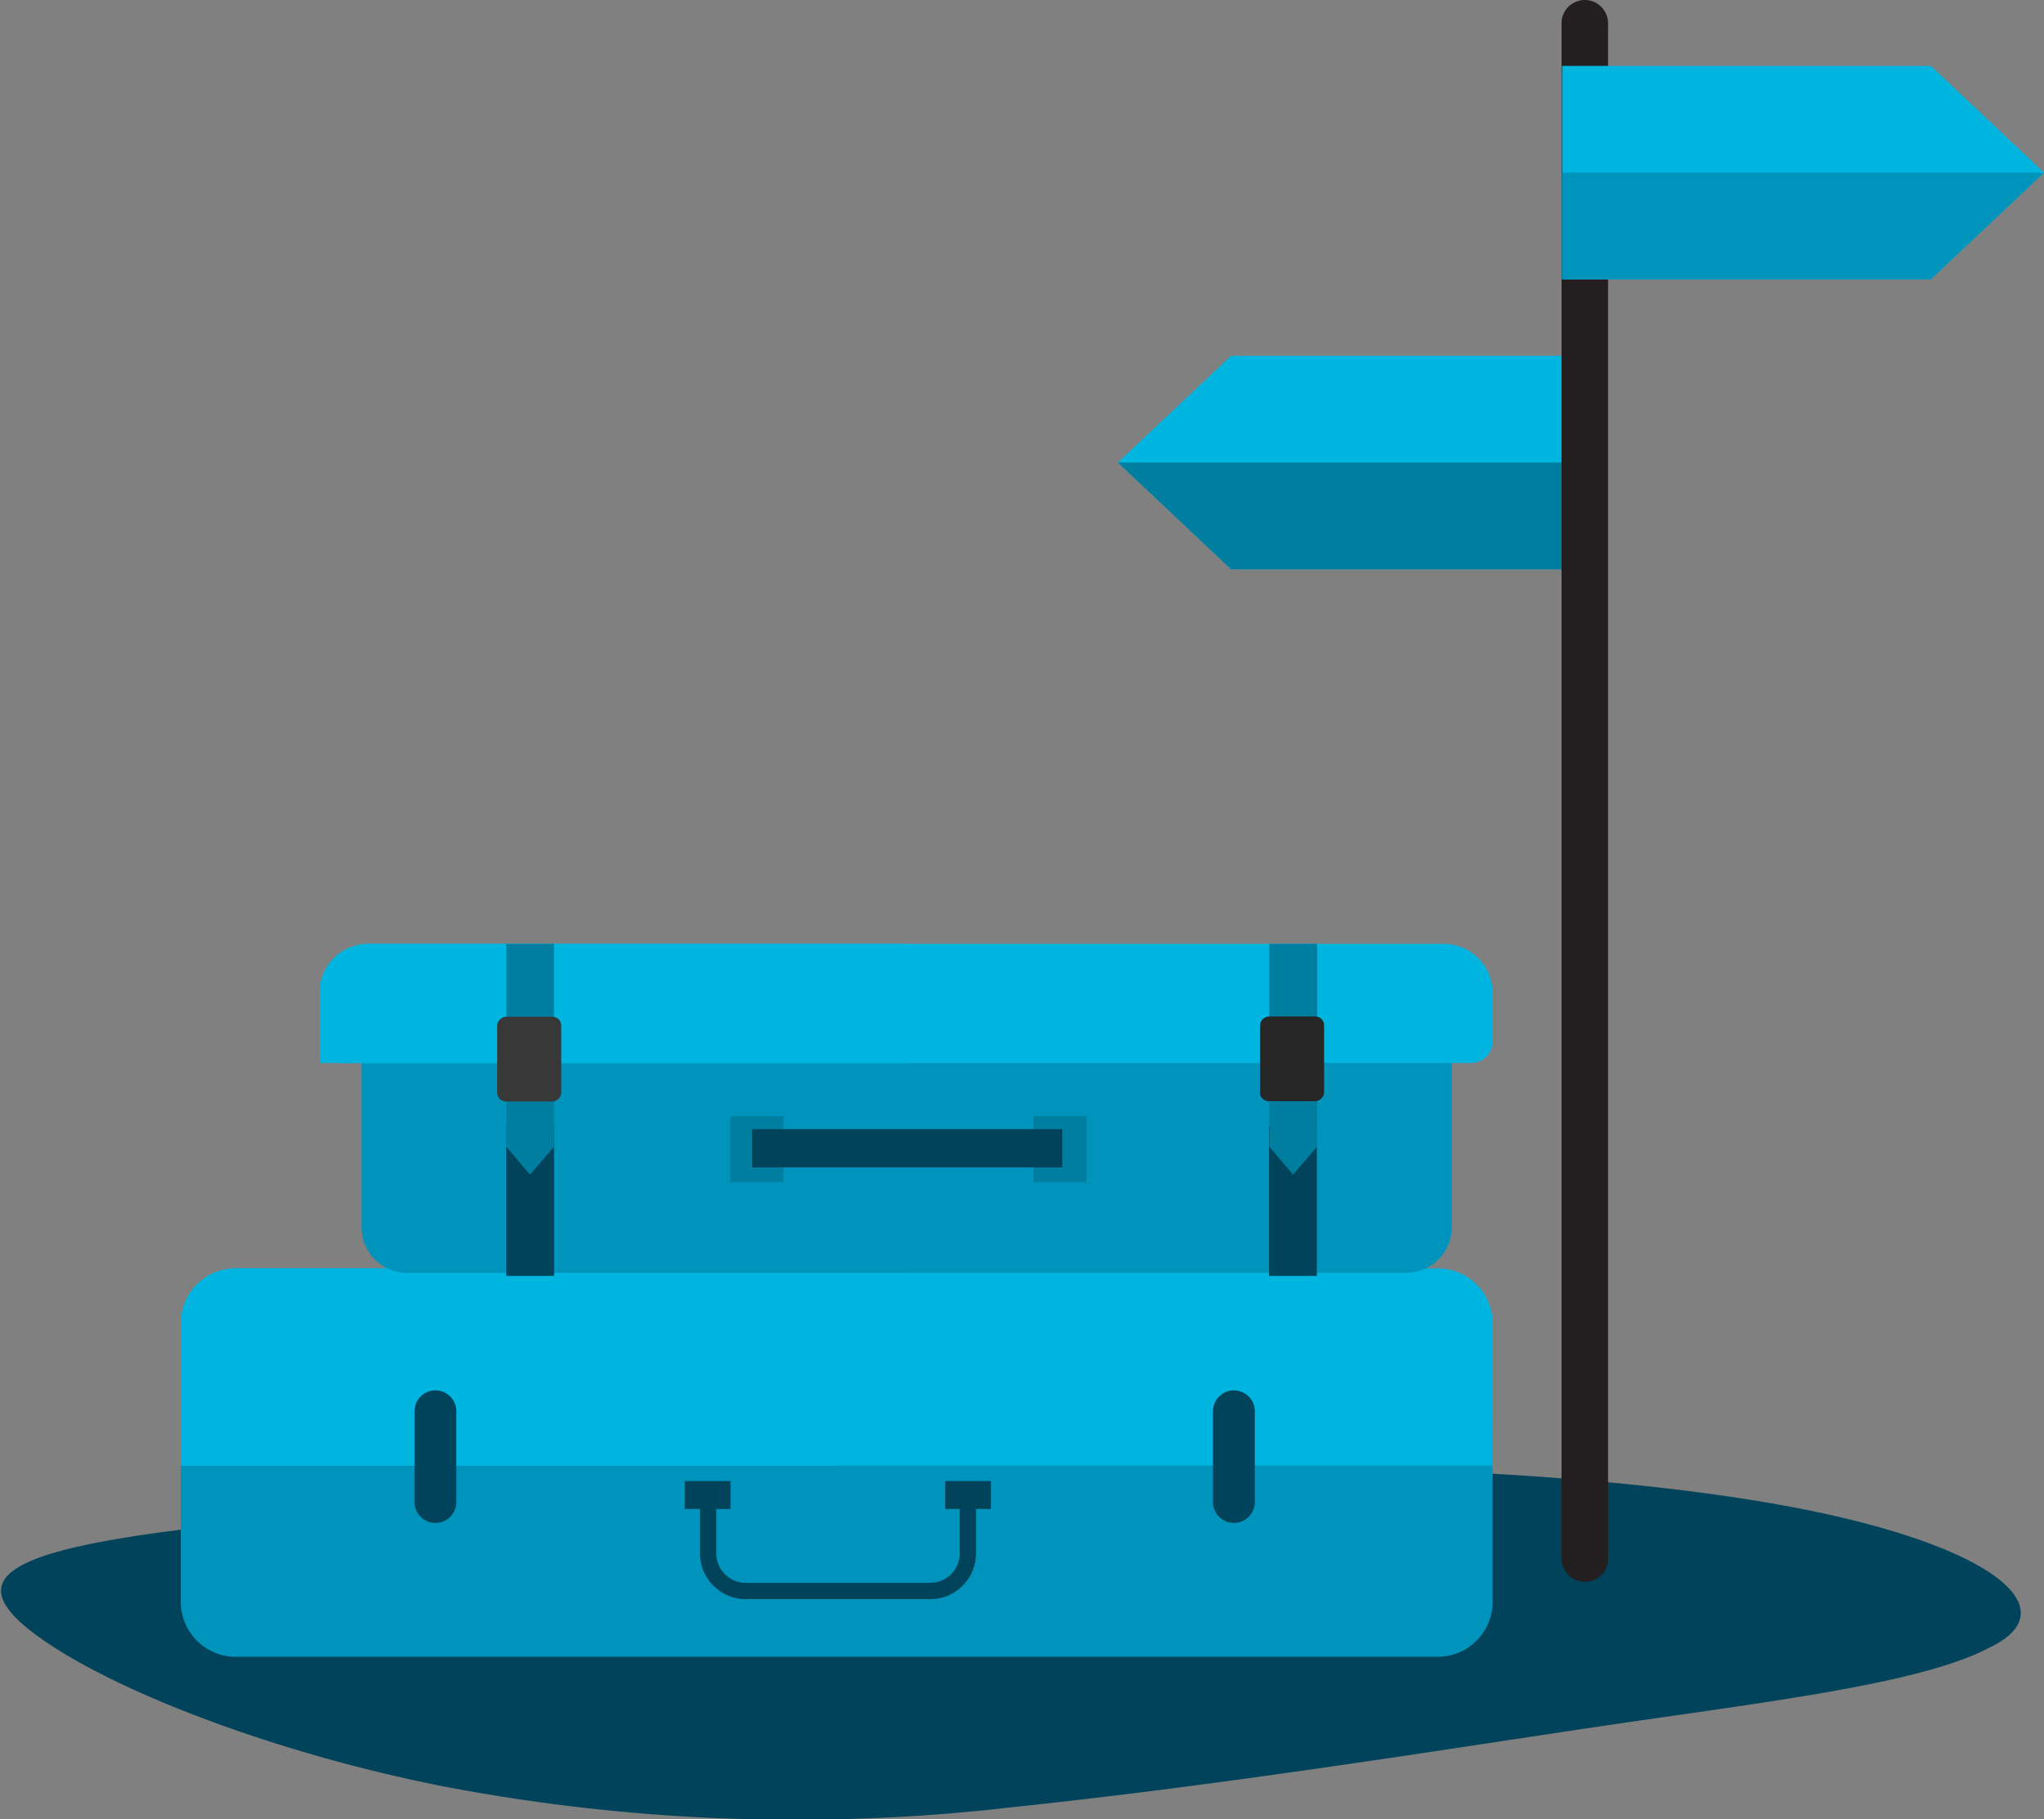 <svg xmlns="http://www.w3.org/2000/svg" viewBox="0 0 79.1 70.4"><rect x="0" y="0" width="79.1" height="70.4" fill="#808080" stroke="none"/><defs><style>.cls-1{fill:#01435a;}.cls-2{fill:#00b6e0;}.cls-3{fill:#007ea0;}.cls-4{fill:#fff;}.cls-5{fill:#231f20;}.cls-6{fill:#0094bc;}.cls-7{fill:#383838;}.cls-8{fill:#262626;}</style></defs><g id="Layer_2" data-name="Layer 2"><g id="Layer_2-2" data-name="Layer 2"><path class="cls-1" d="M77,63.76c-2.78,1.48-9.24,2.17-16,3.19s-14.2,2.19-21.89,3a72.49,72.49,0,0,1-21.88-.8c-6.79-1.33-13.25-3.87-16-6s-.75-3.16,6.19-4c6.79-.8,18.48-1.54,31.72-2.15s24.94.11,31.73,1.64S79.81,62.42,77,63.76Z"/><polygon class="cls-2" points="61.92 13.77 61.92 22.03 47.64 22.03 43.26 17.9 47.64 13.77 61.92 13.77"/><polygon class="cls-3" points="61.92 17.9 61.92 22.03 47.64 22.03 43.26 17.9 61.92 17.9"/><path class="cls-4" d="M61.33,60.33v0Z"/><path class="cls-5" d="M61.33,61.22a.9.9,0,0,1-.9-.89V.9a.9.9,0,0,1,1.8,0V60.33A.89.89,0,0,1,61.33,61.22Z"/><polygon class="cls-2" points="79.1 6.68 74.72 10.81 60.45 10.81 60.45 2.55 74.72 2.55 79.1 6.68"/><polygon class="cls-6" points="79.1 6.68 74.72 10.81 60.45 10.81 60.45 6.68 79.1 6.68"/><path class="cls-6" d="M57.76,55V62a2.12,2.12,0,0,1-2.12,2.12H9.09A2.12,2.12,0,0,1,7,62V55Z"/><path class="cls-6" d="M32.37,55v9.06H9.09A2.12,2.12,0,0,1,7,62V55Z"/><path class="cls-2" d="M57.76,51.21v5.51H7V51.21a2.12,2.12,0,0,1,2.12-2.12H55.64A2.12,2.12,0,0,1,57.76,51.21Z"/><path class="cls-2" d="M32.37,49.09v7.63H7V51.21a2.12,2.12,0,0,1,2.12-2.12Z"/><rect class="cls-1" x="26.5" y="57.32" width="1.77" height="1.08"/><rect class="cls-1" x="36.58" y="57.32" width="1.77" height="1.08"/><path class="cls-1" d="M36,61.89H28.86a1.77,1.77,0,0,1-1.77-1.77V57.85h.63v2.27a1.14,1.14,0,0,0,1.14,1.14H36a1.14,1.14,0,0,0,1.14-1.14V57.85h.63v2.27A1.77,1.77,0,0,1,36,61.89Z"/><path class="cls-1" d="M16.85,58.94h0a.81.81,0,0,1-.81-.81V54.62a.81.81,0,0,1,.81-.81h0a.81.81,0,0,1,.81.81v3.51A.81.81,0,0,1,16.85,58.94Z"/><path class="cls-1" d="M47.75,58.94h0a.81.81,0,0,1-.81-.81V54.62a.81.81,0,0,1,.81-.81h0a.81.81,0,0,1,.81.81v3.51A.81.81,0,0,1,47.75,58.94Z"/><path class="cls-6" d="M56.18,40.83V47.5a1.76,1.76,0,0,1-1.76,1.76H15.71A1.76,1.76,0,0,1,14,47.5V40.83Z"/><path class="cls-6" d="M35.06,40.83v8.43H15.71A1.76,1.76,0,0,1,14,47.5V40.83Z"/><path class="cls-2" d="M57.76,38.42v1.89a.83.83,0,0,1-.83.83H12.37V38.43a1.89,1.89,0,0,1,1.89-1.9H55.87A1.89,1.89,0,0,1,57.76,38.42Z"/><path class="cls-2" d="M35.06,36.53v4.61H13.19a.83.83,0,0,1-.82-.83V38.43a1.89,1.89,0,0,1,1.89-1.9Z"/><rect class="cls-3" x="28.26" y="43.2" width="2.06" height="2.56"/><rect class="cls-3" x="39.99" y="43.2" width="2.06" height="2.56"/><rect class="cls-1" x="17.62" y="45.57" width="5.78" height="1.85" transform="translate(67.01 25.98) rotate(90)"/><polygon class="cls-3" points="19.59 44.38 19.59 36.53 21.44 36.53 21.44 44.38 20.51 45.46 19.59 44.38"/><rect class="cls-7" x="18.84" y="39.74" width="3.28" height="2.48" rx="0.34" transform="translate(61.46 20.51) rotate(90)"/><rect class="cls-1" x="47.15" y="45.57" width="5.78" height="1.85" transform="translate(96.53 -3.55) rotate(90)"/><polygon class="cls-3" points="49.12 44.38 49.12 36.53 50.97 36.53 50.97 44.38 50.04 45.46 49.12 44.38"/><rect class="cls-8" x="48.36" y="39.74" width="3.28" height="2.48" rx="0.34" transform="translate(90.98 -9.02) rotate(90)"/><rect class="cls-1" x="29.11" y="43.7" width="12" height="1.48"/></g></g></svg>